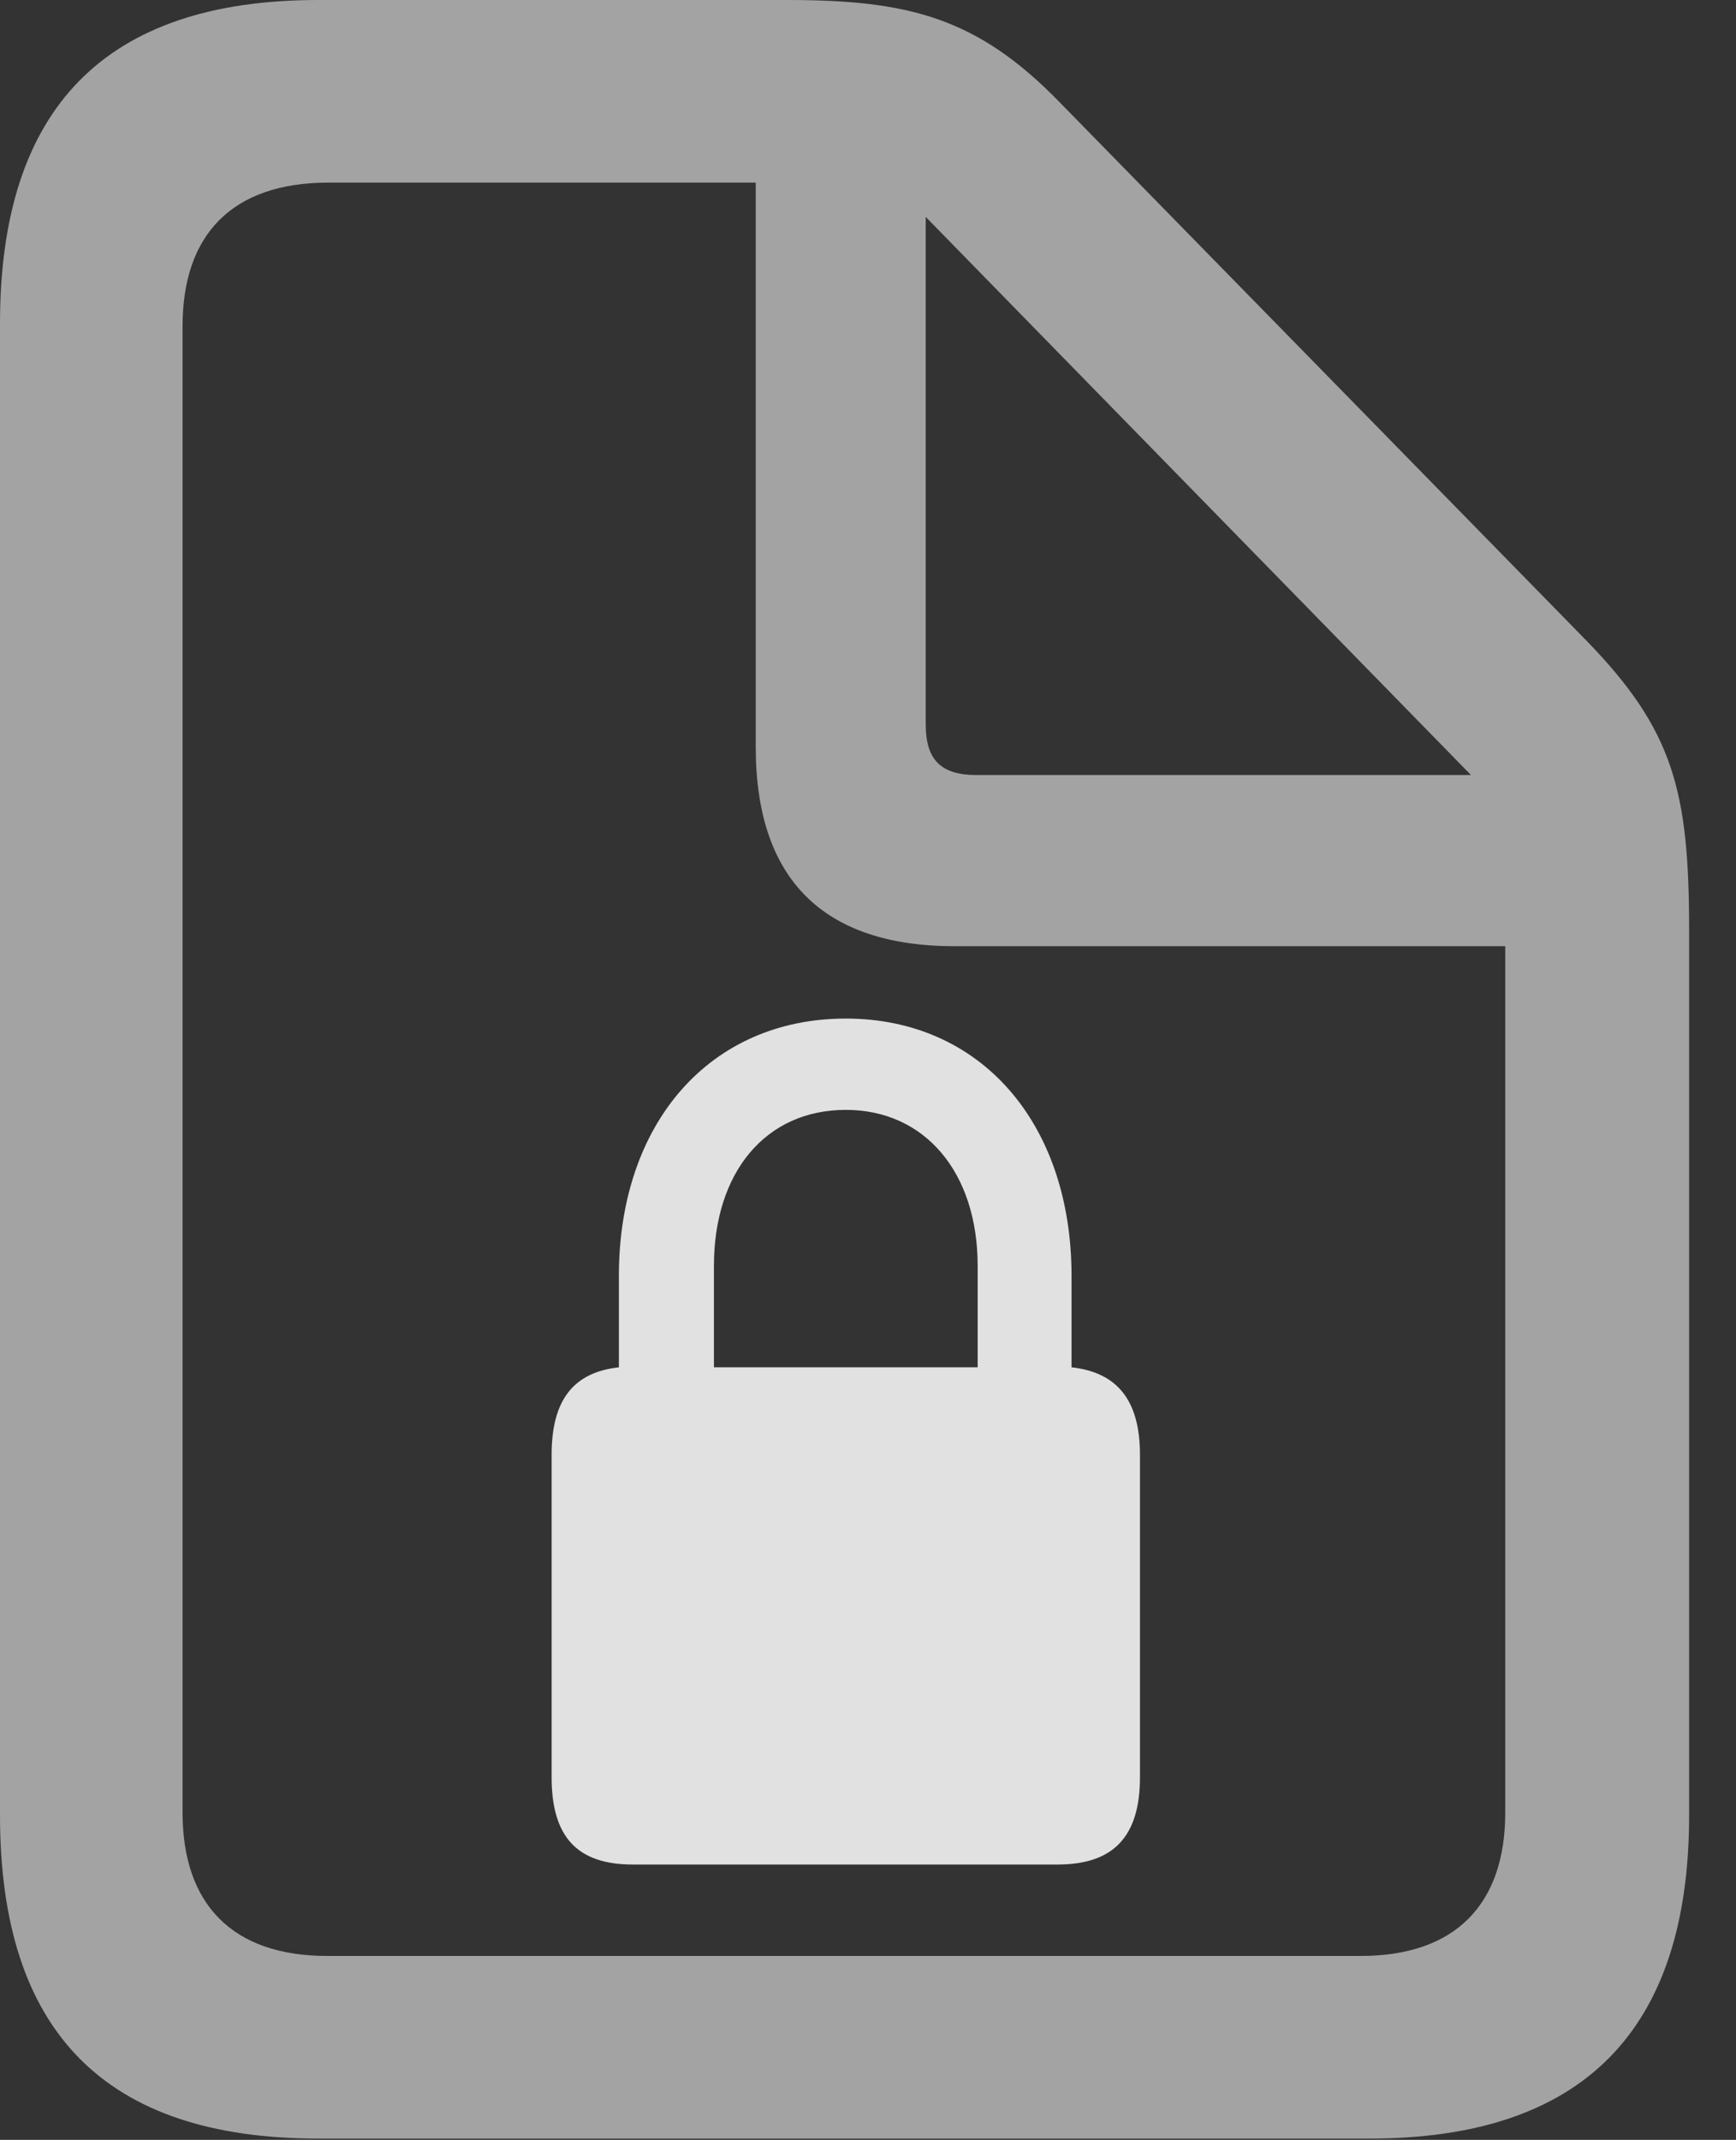 <?xml version="1.0" encoding="UTF-8"?>
<!--Generator: Apple Native CoreSVG 232.5-->
<!DOCTYPE svg
PUBLIC "-//W3C//DTD SVG 1.1//EN"
       "http://www.w3.org/Graphics/SVG/1.1/DTD/svg11.dtd">
<svg version="1.1" xmlns="http://www.w3.org/2000/svg" xmlns:xlink="http://www.w3.org/1999/xlink" width="13.369" height="16.475">
 <rect width="100%" height="100%" fill="#333333" stroke="none"/>
 <g>
  <rect height="16.475" opacity="0" width="13.369" x="0" y="0"/>
  <path d="M2.451 16.465L10.547 16.465C12.188 16.465 13.008 15.635 13.008 13.975L13.008 7.168C13.008 6.094 12.891 5.625 12.217 4.932L8.164 0.791C7.529 0.137 7.002 0 6.064 0L2.451 0C0.811 0 0 0.83 0 2.49L0 13.975C0 15.645 0.811 16.465 2.451 16.465ZM2.52 15.059C1.787 15.059 1.406 14.658 1.406 13.955L1.406 2.51C1.406 1.807 1.787 1.406 2.529 1.406L5.82 1.406L5.82 5.752C5.82 6.768 6.338 7.285 7.354 7.285L11.592 7.285L11.592 13.955C11.592 14.658 11.211 15.059 10.479 15.059ZM7.52 5.967C7.246 5.967 7.129 5.85 7.129 5.576L7.129 1.67L11.328 5.967Z" fill="#ffffff" fill-opacity="0.55"/>
  <path d="M4.248 13.682C4.248 14.141 4.443 14.355 4.873 14.355L8.145 14.355C8.574 14.355 8.779 14.141 8.779 13.682L8.779 11.201C8.779 10.781 8.604 10.566 8.252 10.527L8.252 9.824C8.252 8.643 7.549 7.842 6.514 7.842C5.469 7.842 4.766 8.643 4.766 9.824L4.766 10.527C4.414 10.566 4.248 10.781 4.248 11.201ZM5.498 10.527L5.498 9.746C5.498 9.023 5.898 8.545 6.514 8.545C7.119 8.545 7.529 9.023 7.529 9.746L7.529 10.527Z" fill="#ffffff" fill-opacity="0.85"/>
 </g>
</svg>
